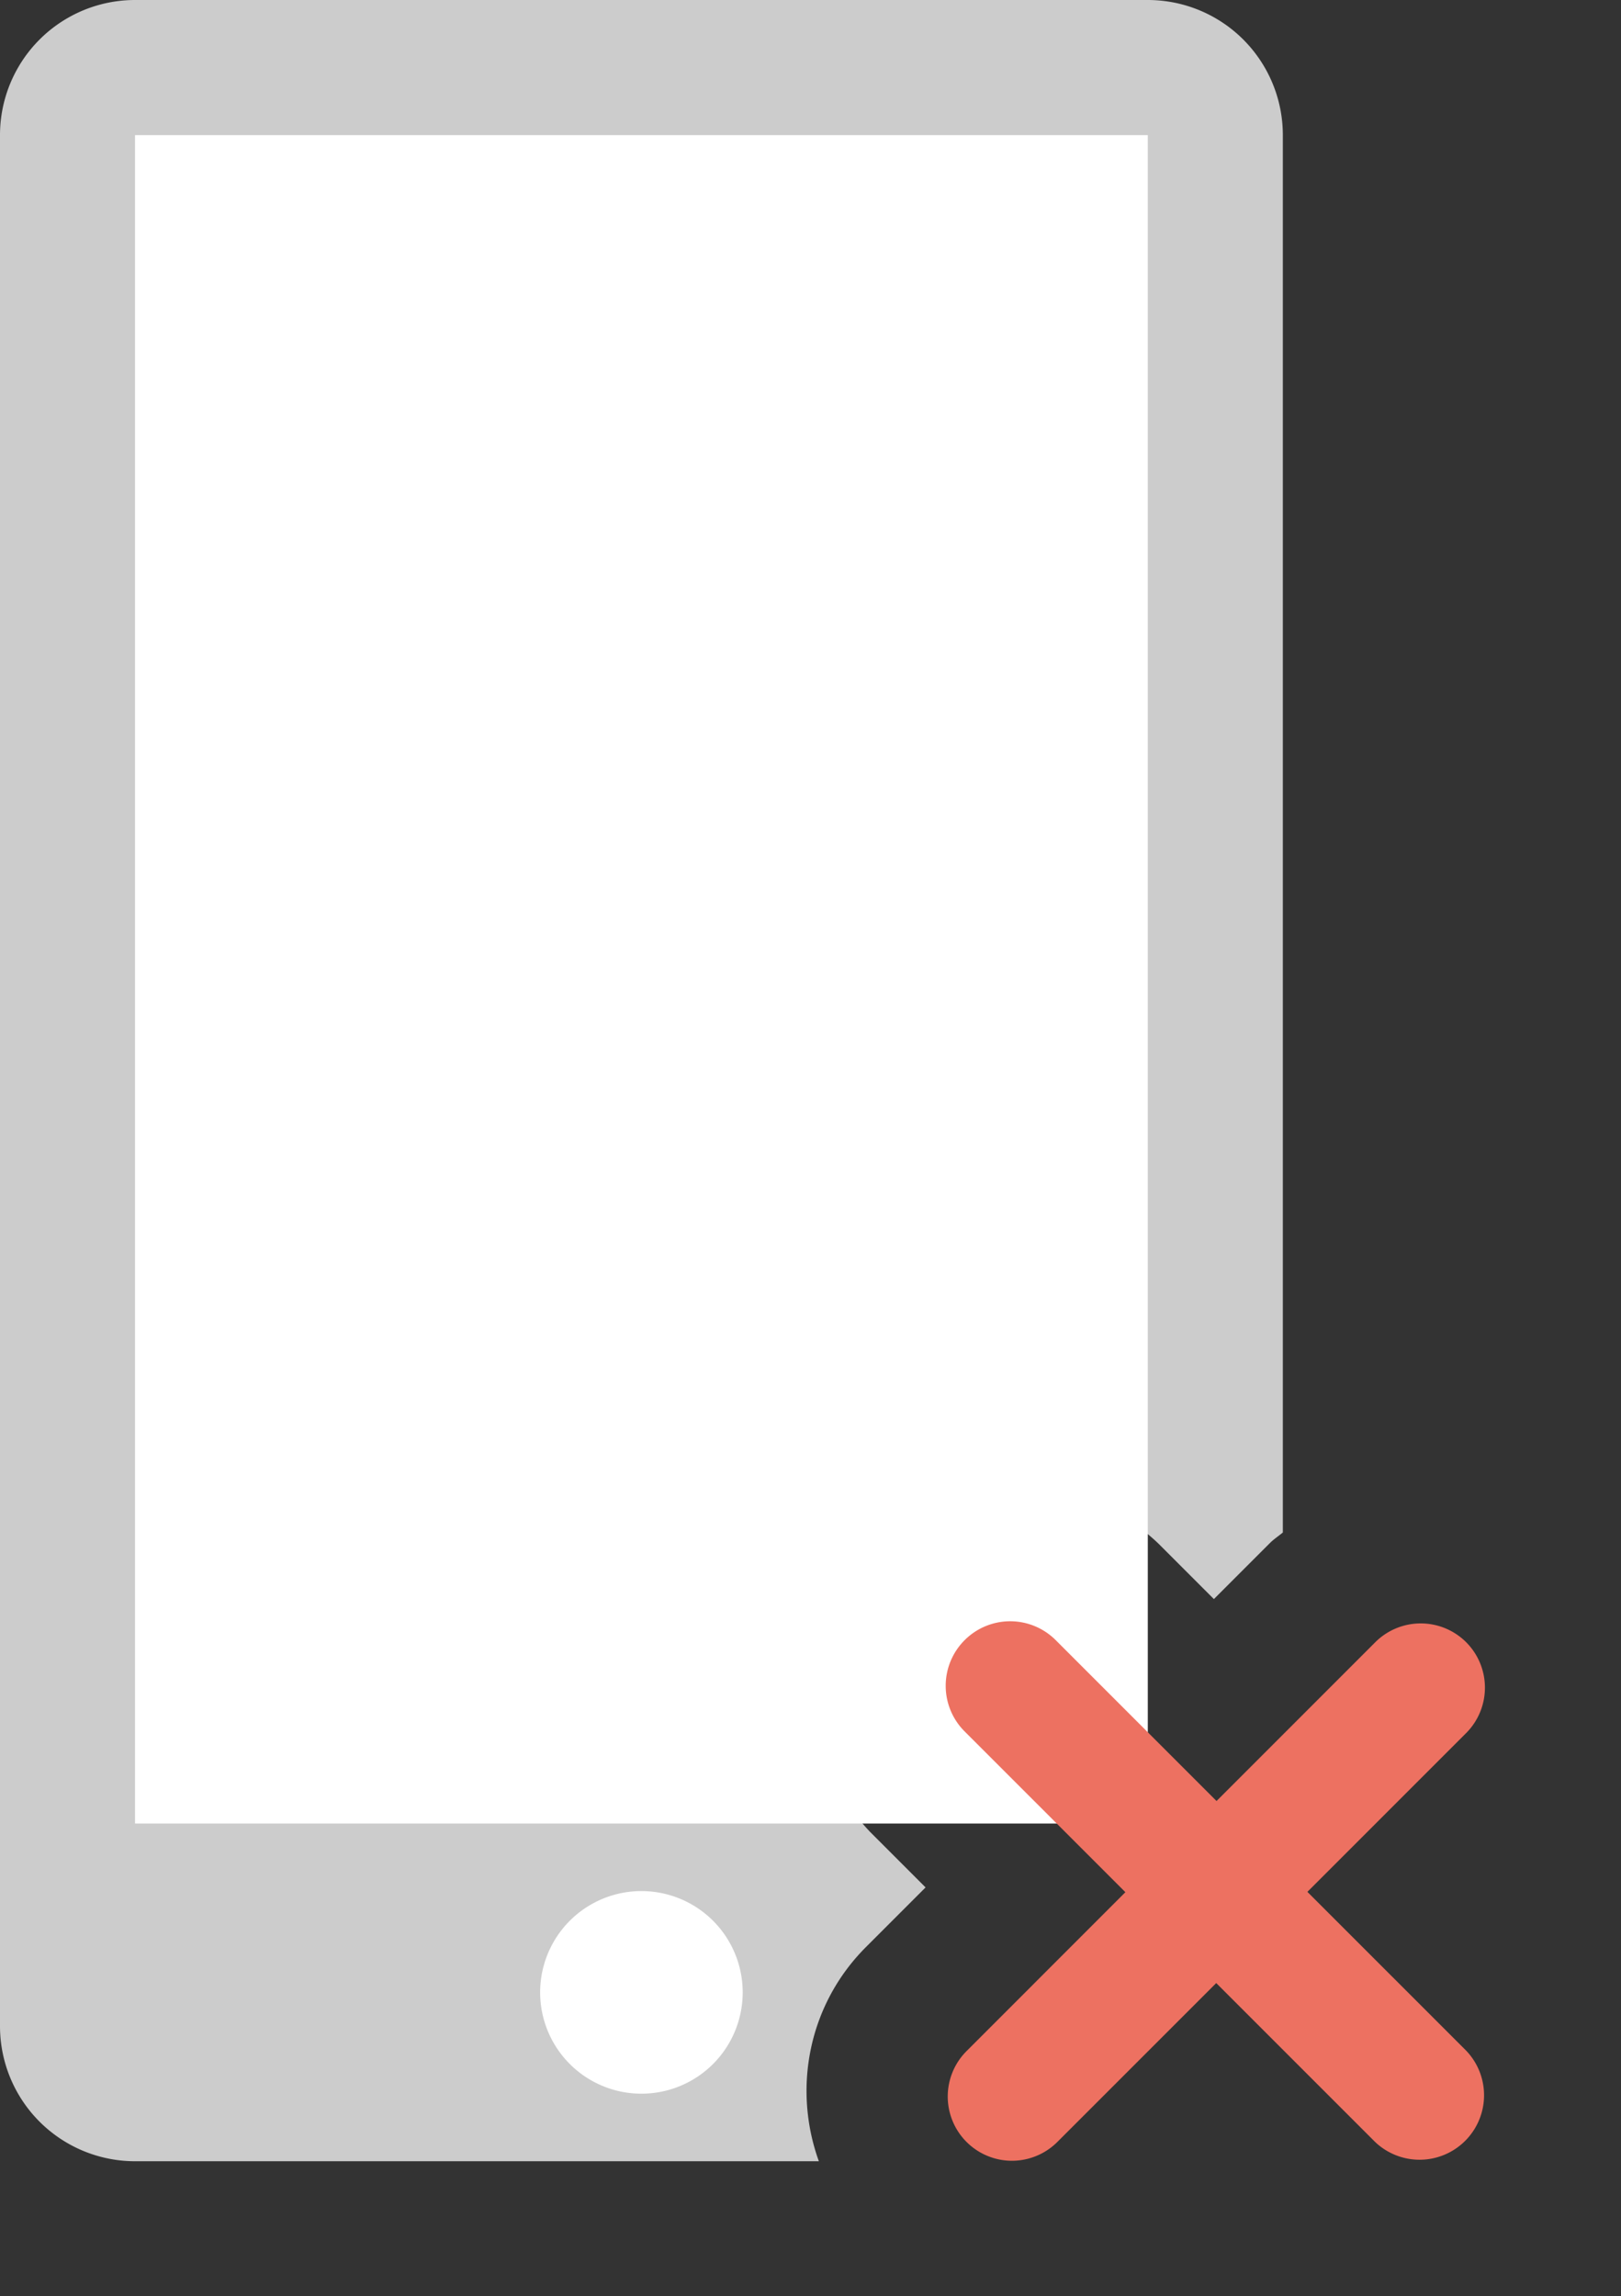 <svg xmlns="http://www.w3.org/2000/svg" width="48.017" height="67.997"><rect width="100%" height="100%" fill="#333333" stroke="none"/><path d="M27.417 55.893l-1.645-1.646a6.04 6.04 0 018.54-8.539l1.646 1.646 1.658-1.658c.12-.12.257-.207.384-.314V4.001A4 4 0 0034 0H4a4 4 0 00-4 4.001v56a4 4 0 004 4h20.256c-.774-2.14-.321-4.625 1.395-6.342l1.766-1.766z" fill-rule="evenodd" clip-rule="evenodd" fill="#ccc"/><path d="M4 4.001V54h30V4.001H4zm15 52a3 3 0 100 6 3 3 0 000-6z" fill-rule="evenodd" clip-rule="evenodd" fill="#fff"/><path d="M43.43 60.726l-4.703-4.702 4.703-4.702a1.905 1.905 0 000-2.691 1.905 1.905 0 00-2.691 0l-4.703 4.703-4.762-4.762a1.906 1.906 0 00-2.701 0 1.908 1.908 0 000 2.7l4.763 4.762-4.705 4.706a1.902 1.902 0 102.69 2.69l4.706-4.705 4.703 4.702a1.91 1.91 0 002.7-2.701z" fill-rule="evenodd" clip-rule="evenodd" fill="#ed7161"/></svg>